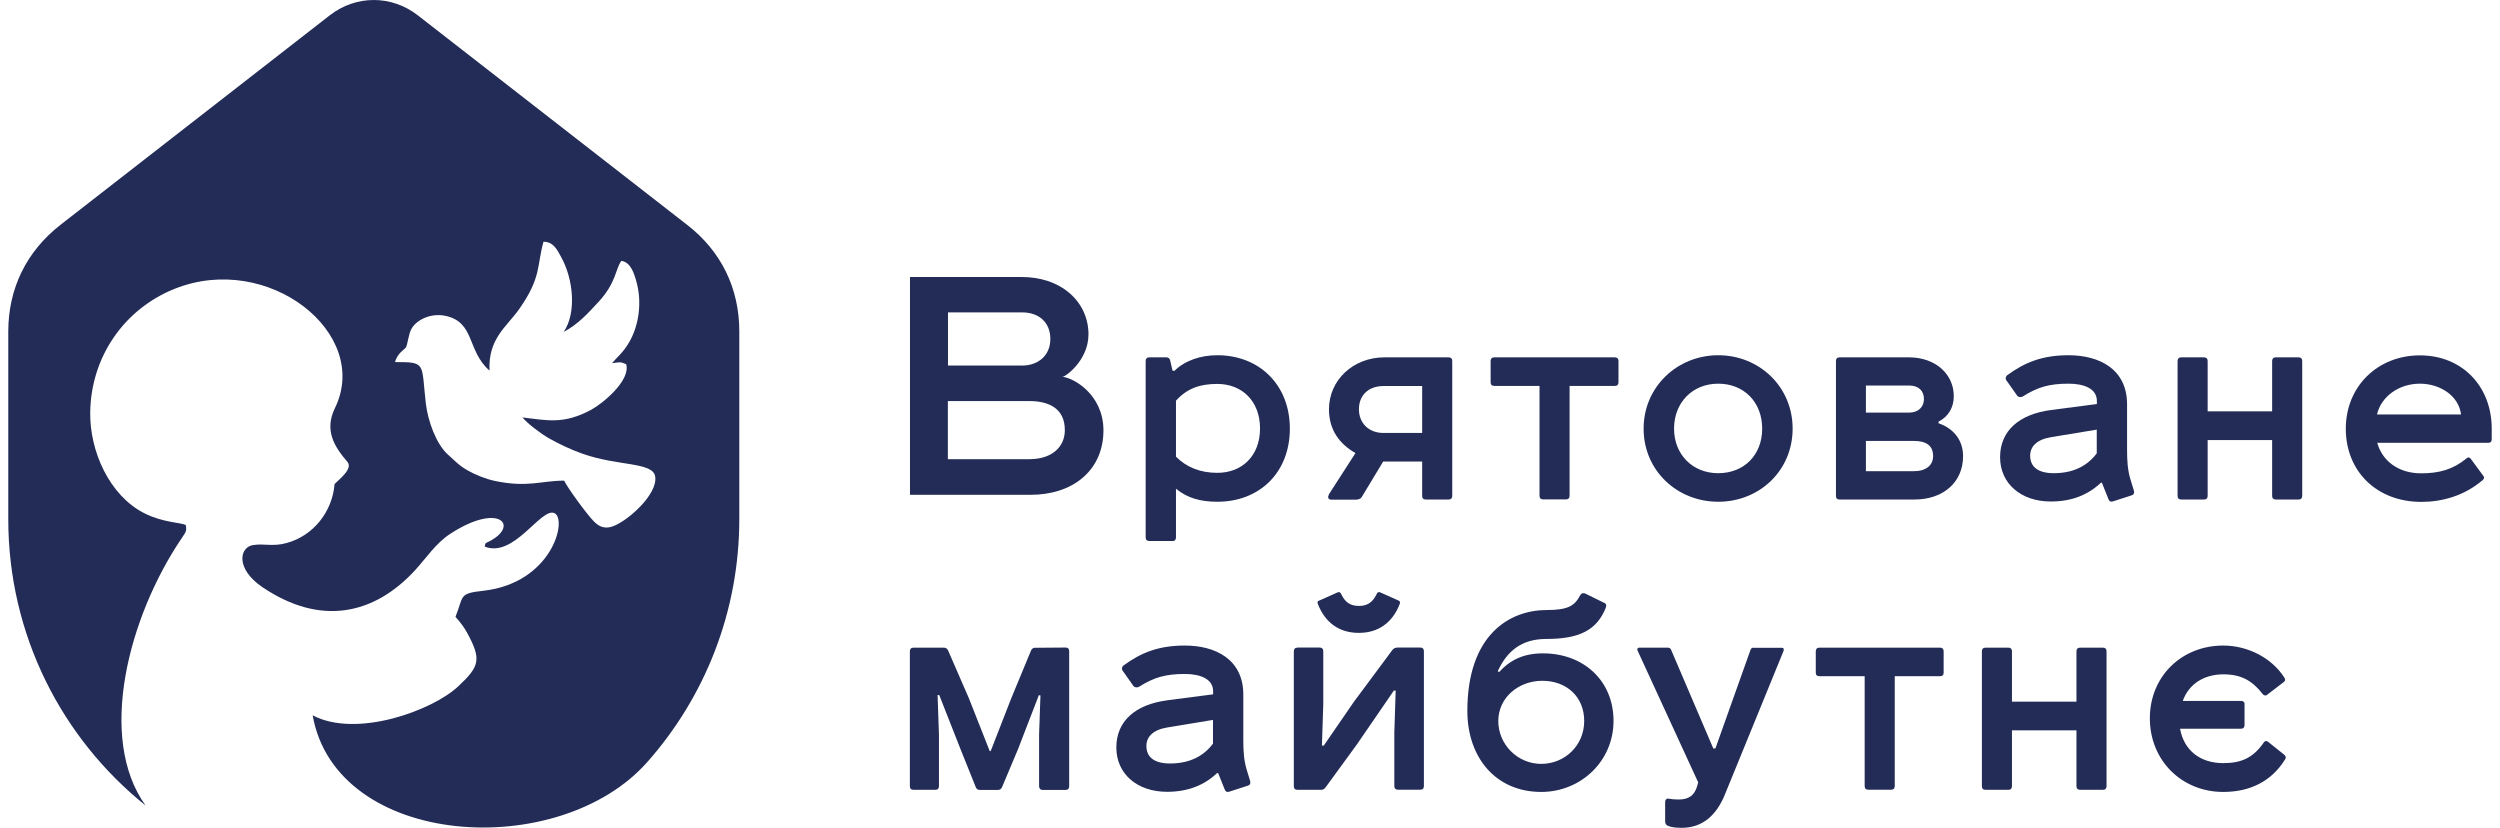 <svg width="151" height="50" viewBox="0 0 151 50" fill="none" xmlns="http://www.w3.org/2000/svg">
<path fill-rule="evenodd" clip-rule="evenodd" d="M29.545 22.364C28.199 21.171 28.692 19.462 26.913 19.079C26.038 18.892 25.178 19.297 24.857 19.852C24.663 20.196 24.625 20.834 24.506 20.999C24.423 21.111 24.02 21.314 23.855 21.869C25.784 21.869 25.433 21.929 25.724 24.396C25.851 25.446 26.352 26.834 27.062 27.464C27.481 27.831 27.683 28.093 28.266 28.424C28.7 28.671 29.343 28.933 29.881 29.046C31.87 29.466 32.692 29.031 34.075 29.031C34.292 29.488 35.451 31.071 35.869 31.491C36.109 31.731 36.423 31.963 36.923 31.821C37.821 31.566 39.772 29.856 39.57 28.761C39.406 27.898 37.312 28.161 35.181 27.404C34.411 27.126 33.836 26.849 33.185 26.489C32.655 26.189 31.877 25.596 31.556 25.214C33.051 25.386 34.023 25.649 35.697 24.756C36.385 24.389 38.105 22.986 37.821 21.996C37.447 21.831 37.409 21.884 36.968 21.936C37.305 21.524 37.589 21.351 37.963 20.736C38.606 19.679 38.778 18.247 38.449 17.047C38.306 16.522 38.097 15.832 37.529 15.757C37.163 16.252 37.23 17.069 36.146 18.239C35.57 18.861 34.927 19.589 34.045 20.047C34.815 18.944 34.658 16.882 33.881 15.502C33.656 15.097 33.425 14.594 32.827 14.602C32.423 16.004 32.722 16.732 31.361 18.666C30.606 19.739 29.477 20.444 29.567 22.379M0.5 31.356C0.5 38.353 3.737 44.593 8.791 48.65C5.845 44.548 7.782 37.236 10.952 32.541C11.161 32.196 11.31 32.128 11.221 31.708C10.907 31.558 9.845 31.566 8.724 31.003C6.586 29.923 5.419 27.224 5.449 24.921C5.487 21.561 7.498 18.666 10.548 17.444C16.192 15.187 22.442 20.129 20.229 24.651C19.572 26.001 20.2 26.984 20.984 27.898C21.351 28.326 20.409 29.009 20.207 29.241C20.072 30.906 18.936 32.353 17.321 32.796C16.454 33.036 15.976 32.811 15.28 32.923C14.465 33.051 14.204 34.356 15.863 35.473C19.347 37.821 22.577 37.153 25.074 34.438C25.747 33.703 26.315 32.818 27.197 32.241C30.15 30.321 31.369 31.738 29.597 32.676C29.313 32.826 29.328 32.751 29.275 33.013C31.055 33.733 32.684 30.613 33.492 30.996C34.284 31.371 33.35 35.218 29.186 35.683C27.691 35.848 28.019 35.983 27.511 37.258C27.795 37.573 28.019 37.873 28.184 38.166C29.104 39.83 28.969 40.243 27.683 41.45C26.113 42.928 21.515 44.6 18.884 43.205C20.304 51.23 33.761 52.077 39.106 46.018C42.56 42.11 44.654 36.973 44.654 31.341V20.017C44.654 17.414 43.562 15.179 41.514 13.589C36.086 9.367 30.659 5.145 25.231 0.922C23.646 -0.307 21.508 -0.307 19.923 0.922C14.495 5.145 9.068 9.367 3.64 13.589C1.592 15.194 0.5 17.429 0.5 20.024V31.356Z" fill="#222C57"/>
<path fill-rule="evenodd" clip-rule="evenodd" d="M62.17 24.224C63.337 24.224 64.316 24.659 64.316 25.979C64.316 26.489 64.121 26.946 63.718 27.269C63.284 27.621 62.709 27.734 62.163 27.734H57.251V24.224H62.17ZM57.258 18.869H61.744C62.731 18.869 63.441 19.454 63.441 20.474C63.441 21.494 62.679 22.079 61.744 22.079H57.258V18.869ZM54.963 16.739C54.963 16.739 54.963 16.784 54.963 16.792V29.834C54.963 29.834 54.963 29.879 54.963 29.886C54.978 29.886 55.008 29.886 55.016 29.886H62.245C63.396 29.886 64.578 29.586 65.452 28.806C66.267 28.079 66.648 27.081 66.648 25.994C66.648 23.834 64.839 22.799 64.129 22.754C64.174 22.896 65.744 21.854 65.744 20.197C65.744 19.244 65.355 18.374 64.645 17.744C63.845 17.032 62.776 16.732 61.722 16.732H55.023C55.023 16.732 54.986 16.732 54.971 16.732L54.963 16.739Z" fill="#222C57"/>
<path d="M71.029 24.201C71.702 23.459 72.472 23.189 73.526 23.189C75.022 23.189 76.106 24.231 76.106 25.881C76.106 27.531 75.022 28.559 73.526 28.559C72.502 28.559 71.672 28.229 71.029 27.584V24.194V24.201ZM70.812 32.683C70.954 32.683 71.029 32.601 71.029 32.466V29.519C71.717 30.088 72.524 30.306 73.526 30.306C76.076 30.306 77.907 28.544 77.907 25.889C77.907 23.234 76.053 21.456 73.526 21.456C72.524 21.456 71.575 21.771 70.932 22.401L70.82 22.386L70.678 21.771C70.648 21.644 70.566 21.584 70.439 21.584H69.414C69.272 21.584 69.198 21.666 69.198 21.802V32.458C69.198 32.601 69.272 32.676 69.414 32.676H70.797L70.812 32.683Z" fill="#222C57"/>
<path d="M85.899 23.316V26.151H83.574C82.632 26.151 82.079 25.521 82.079 24.719C82.079 23.916 82.61 23.316 83.574 23.316H85.899ZM80.262 29.894C80.18 30.021 80.217 30.179 80.404 30.179H81.9C82.071 30.179 82.198 30.119 82.258 30.006L83.544 27.876H85.899V29.954C85.899 30.096 85.974 30.171 86.116 30.171H87.499C87.641 30.171 87.716 30.089 87.716 29.954V21.802C87.716 21.659 87.634 21.584 87.499 21.584H83.619C81.735 21.584 80.27 22.956 80.27 24.719C80.27 25.979 80.913 26.819 81.87 27.366L80.247 29.886L80.262 29.894Z" fill="#222C57"/>
<path d="M90.25 21.584C90.108 21.584 90.034 21.666 90.034 21.802V23.091C90.034 23.234 90.108 23.309 90.25 23.309H92.987V29.946C92.987 30.089 93.061 30.164 93.203 30.164H94.586C94.728 30.164 94.803 30.081 94.803 29.946V23.309H97.54C97.681 23.309 97.756 23.234 97.756 23.091V21.802C97.756 21.659 97.674 21.584 97.54 21.584H90.25Z" fill="#222C57"/>
<path d="M99.274 25.889C99.274 28.424 101.3 30.306 103.782 30.306C106.264 30.306 108.275 28.431 108.275 25.889C108.275 23.346 106.249 21.456 103.782 21.456C101.315 21.456 99.274 23.361 99.274 25.889ZM103.782 23.174C105.337 23.174 106.436 24.291 106.436 25.889C106.436 27.486 105.337 28.581 103.782 28.581C102.227 28.581 101.113 27.449 101.113 25.889C101.113 24.329 102.212 23.174 103.782 23.174Z" fill="#222C57"/>
<path d="M112.701 26.631H115.594C116.364 26.631 116.76 26.931 116.76 27.546C116.76 28.101 116.334 28.461 115.594 28.461H112.701V26.631ZM117.097 25.461C117.68 25.161 118.009 24.614 118.009 23.931C118.009 22.604 116.91 21.584 115.303 21.584H111.108C110.966 21.584 110.892 21.666 110.892 21.802V29.954C110.892 30.096 110.966 30.171 111.108 30.171H115.632C117.388 30.171 118.57 29.114 118.57 27.554C118.57 26.624 118.039 25.896 117.089 25.566V25.454L117.097 25.461ZM112.701 23.286H115.325C115.878 23.286 116.207 23.601 116.207 24.104C116.207 24.606 115.833 24.921 115.325 24.921H112.701V23.279V23.286Z" fill="#222C57"/>
<path d="M126.644 27.381C126.091 28.124 125.246 28.581 124.05 28.581C123.063 28.581 122.622 28.169 122.622 27.524C122.622 26.969 123.018 26.549 123.878 26.406L126.644 25.949V27.381ZM126.958 29.166L127.354 30.156C127.399 30.284 127.496 30.328 127.623 30.284L128.737 29.924C128.909 29.878 128.924 29.736 128.879 29.609L128.677 28.949C128.505 28.379 128.475 27.801 128.475 27.164V24.419C128.475 22.289 126.793 21.456 124.939 21.456C123.369 21.456 122.3 21.884 121.246 22.656C121.134 22.739 121.104 22.896 121.216 23.016L121.829 23.886C121.904 23.999 122.083 24.014 122.203 23.931C123.085 23.376 123.788 23.174 124.939 23.174C125.881 23.174 126.651 23.474 126.651 24.216V24.404L123.885 24.764C121.949 25.019 120.805 26.024 120.805 27.614C120.805 29.204 122.061 30.291 123.87 30.291C125.126 30.291 126.12 29.893 126.89 29.159H126.973L126.958 29.166Z" fill="#222C57"/>
<path d="M131.743 21.584C131.6 21.584 131.526 21.666 131.526 21.802V29.954C131.526 30.096 131.6 30.171 131.743 30.171H133.126C133.268 30.171 133.342 30.089 133.342 29.954V26.579H137.237V29.954C137.237 30.096 137.32 30.171 137.454 30.171H138.837C138.979 30.171 139.054 30.089 139.054 29.954V21.802C139.054 21.659 138.972 21.584 138.837 21.584H137.454C137.312 21.584 137.237 21.666 137.237 21.802V24.846H133.342V21.802C133.342 21.659 133.26 21.584 133.126 21.584H131.743Z" fill="#222C57"/>
<path d="M146.164 23.174C147.405 23.174 148.519 23.931 148.646 25.034H143.57C143.824 23.946 144.893 23.174 146.164 23.174ZM149.229 27.704C149.147 27.606 149.057 27.606 148.975 27.689C148.16 28.364 147.308 28.589 146.239 28.589C144.856 28.589 143.884 27.831 143.585 26.744H150.313C150.44 26.744 150.5 26.661 150.5 26.526V25.896C150.5 23.324 148.706 21.464 146.164 21.464C143.622 21.464 141.686 23.324 141.686 25.896C141.686 28.469 143.555 30.314 146.246 30.314C147.502 30.314 148.84 29.953 149.969 28.986C150.051 28.904 150.066 28.814 149.984 28.731L149.229 27.704Z" fill="#222C57"/>
<path d="M73.265 44.915C72.712 45.658 71.867 46.115 70.671 46.115C69.684 46.115 69.243 45.703 69.243 45.058C69.243 44.503 69.639 44.083 70.499 43.94L73.265 43.483V44.915ZM79.664 36.276C79.582 36.306 79.552 36.388 79.604 36.493C80.031 37.581 80.86 38.226 82.072 38.226C83.283 38.226 84.112 37.581 84.539 36.493C84.584 36.381 84.554 36.306 84.479 36.276L83.35 35.773C83.275 35.743 83.193 35.773 83.148 35.886C82.909 36.388 82.58 36.598 82.079 36.598C81.578 36.598 81.249 36.396 81.01 35.886C80.965 35.773 80.883 35.743 80.808 35.773L79.679 36.276H79.664ZM78.363 39.118C78.221 39.118 78.147 39.201 78.147 39.336V47.488C78.147 47.63 78.221 47.705 78.363 47.705H79.806C79.903 47.705 79.978 47.66 80.061 47.563L81.959 44.96L84.187 41.713H84.299L84.217 44.248V47.48C84.217 47.623 84.299 47.698 84.434 47.698H85.787C85.929 47.698 86.004 47.615 86.004 47.48V39.328C86.004 39.186 85.922 39.111 85.787 39.111H84.434C84.292 39.111 84.18 39.156 84.105 39.253L81.765 42.403L79.956 45.035H79.844L79.926 42.515V39.328C79.926 39.186 79.844 39.111 79.709 39.111H78.356L78.363 39.118ZM93.159 41.12C94.616 41.12 95.686 42.08 95.686 43.55C95.686 45.02 94.519 46.138 93.091 46.138C91.663 46.138 90.497 44.968 90.497 43.55C90.497 42.133 91.723 41.12 93.151 41.12H93.159ZM90.467 40.535C91.02 39.336 91.895 38.593 93.39 38.593C95.401 38.593 96.441 38.061 96.986 36.718C97.046 36.561 97.016 36.448 96.874 36.403L95.745 35.848C95.603 35.803 95.506 35.833 95.431 35.976C95.102 36.606 94.676 36.846 93.42 36.846C91.155 36.846 88.628 38.361 88.628 42.943C88.628 45.733 90.325 47.833 93.091 47.833C95.484 47.833 97.457 45.973 97.457 43.543C97.457 41.113 95.648 39.463 93.196 39.463C92.015 39.463 91.215 39.861 90.542 40.596L90.46 40.535H90.467ZM105.92 39.118C105.823 39.118 105.763 39.163 105.733 39.246L103.61 45.208H103.483L100.934 39.246C100.904 39.171 100.836 39.118 100.747 39.118H99.02C98.908 39.118 98.863 39.216 98.908 39.291L102.571 47.255L102.511 47.473C102.339 48.088 101.943 48.29 101.397 48.29C101.18 48.29 100.986 48.275 100.814 48.245C100.672 48.2 100.575 48.305 100.575 48.433V49.617C100.575 49.76 100.635 49.835 100.762 49.888C100.964 49.97 101.233 50 101.577 50C102.818 50 103.67 49.258 104.186 47.983L107.722 39.328C107.767 39.216 107.737 39.126 107.625 39.126H105.913L105.92 39.118ZM109.89 39.118C109.748 39.118 109.673 39.201 109.673 39.336V40.626C109.673 40.768 109.748 40.843 109.89 40.843H112.626V47.48C112.626 47.623 112.701 47.698 112.843 47.698H114.226C114.368 47.698 114.443 47.615 114.443 47.48V40.843H117.179C117.321 40.843 117.396 40.768 117.396 40.626V39.336C117.396 39.193 117.314 39.118 117.179 39.118H109.89ZM119.923 39.118C119.781 39.118 119.706 39.201 119.706 39.336V47.488C119.706 47.63 119.781 47.705 119.923 47.705H121.306C121.448 47.705 121.523 47.623 121.523 47.488V44.113H125.418V47.488C125.418 47.63 125.5 47.705 125.635 47.705H127.018C127.16 47.705 127.235 47.623 127.235 47.488V39.336C127.235 39.193 127.152 39.118 127.018 39.118H125.635C125.493 39.118 125.418 39.201 125.418 39.336V42.38H121.523V39.336C121.523 39.193 121.441 39.118 121.306 39.118H119.923ZM135.578 42.553C135.578 42.41 135.496 42.335 135.361 42.335H131.84C132.199 41.323 133.111 40.73 134.292 40.73C135.361 40.73 136.034 41.105 136.662 41.915C136.722 41.998 136.849 42.058 136.961 41.945L137.948 41.188C138.03 41.128 138.045 41.045 137.978 40.933C137.238 39.763 135.795 38.991 134.284 38.991C131.773 38.991 129.851 40.85 129.851 43.385C129.851 45.92 131.765 47.833 134.284 47.833C135.907 47.833 137.208 47.188 138.023 45.86C138.082 45.785 138.067 45.688 137.993 45.605L137.006 44.818C136.909 44.735 136.834 44.735 136.752 44.818C136.109 45.763 135.398 46.093 134.284 46.093C132.901 46.093 131.915 45.335 131.675 44.015H135.354C135.496 44.015 135.57 43.933 135.57 43.798V42.553H135.578ZM62.559 39.118C62.417 39.118 62.32 39.178 62.275 39.291L61.079 42.178L59.838 45.365H59.778L58.522 42.178L57.266 39.291C57.221 39.178 57.124 39.118 57.012 39.118H55.173C55.031 39.118 54.956 39.201 54.956 39.336V47.488C54.956 47.63 55.031 47.705 55.173 47.705H56.496C56.638 47.705 56.713 47.623 56.713 47.488V44.368L56.63 41.99L56.728 41.975L58.014 45.245L58.941 47.555C58.985 47.668 59.083 47.713 59.195 47.713H60.264C60.376 47.713 60.466 47.668 60.518 47.555L61.49 45.245L62.746 41.99L62.843 42.005L62.761 44.36V47.488C62.761 47.63 62.843 47.713 62.978 47.713H64.361C64.503 47.713 64.578 47.63 64.578 47.488V39.328C64.578 39.186 64.503 39.111 64.361 39.111L62.551 39.126L62.559 39.118ZM73.579 46.7L73.975 47.69C74.02 47.818 74.117 47.863 74.244 47.818L75.358 47.458C75.53 47.413 75.545 47.27 75.5 47.143L75.298 46.483C75.126 45.913 75.096 45.335 75.096 44.698V41.953C75.096 39.823 73.414 38.991 71.56 38.991C69.99 38.991 68.921 39.418 67.867 40.191C67.755 40.273 67.725 40.431 67.837 40.55L68.45 41.42C68.525 41.533 68.704 41.548 68.824 41.465C69.706 40.91 70.409 40.708 71.56 40.708C72.502 40.708 73.272 41.008 73.272 41.75V41.938L70.506 42.298C68.57 42.553 67.426 43.558 67.426 45.148C67.426 46.738 68.682 47.825 70.491 47.825C71.747 47.825 72.741 47.428 73.511 46.693H73.594L73.579 46.7Z" fill="#222C57"/>
</svg>
